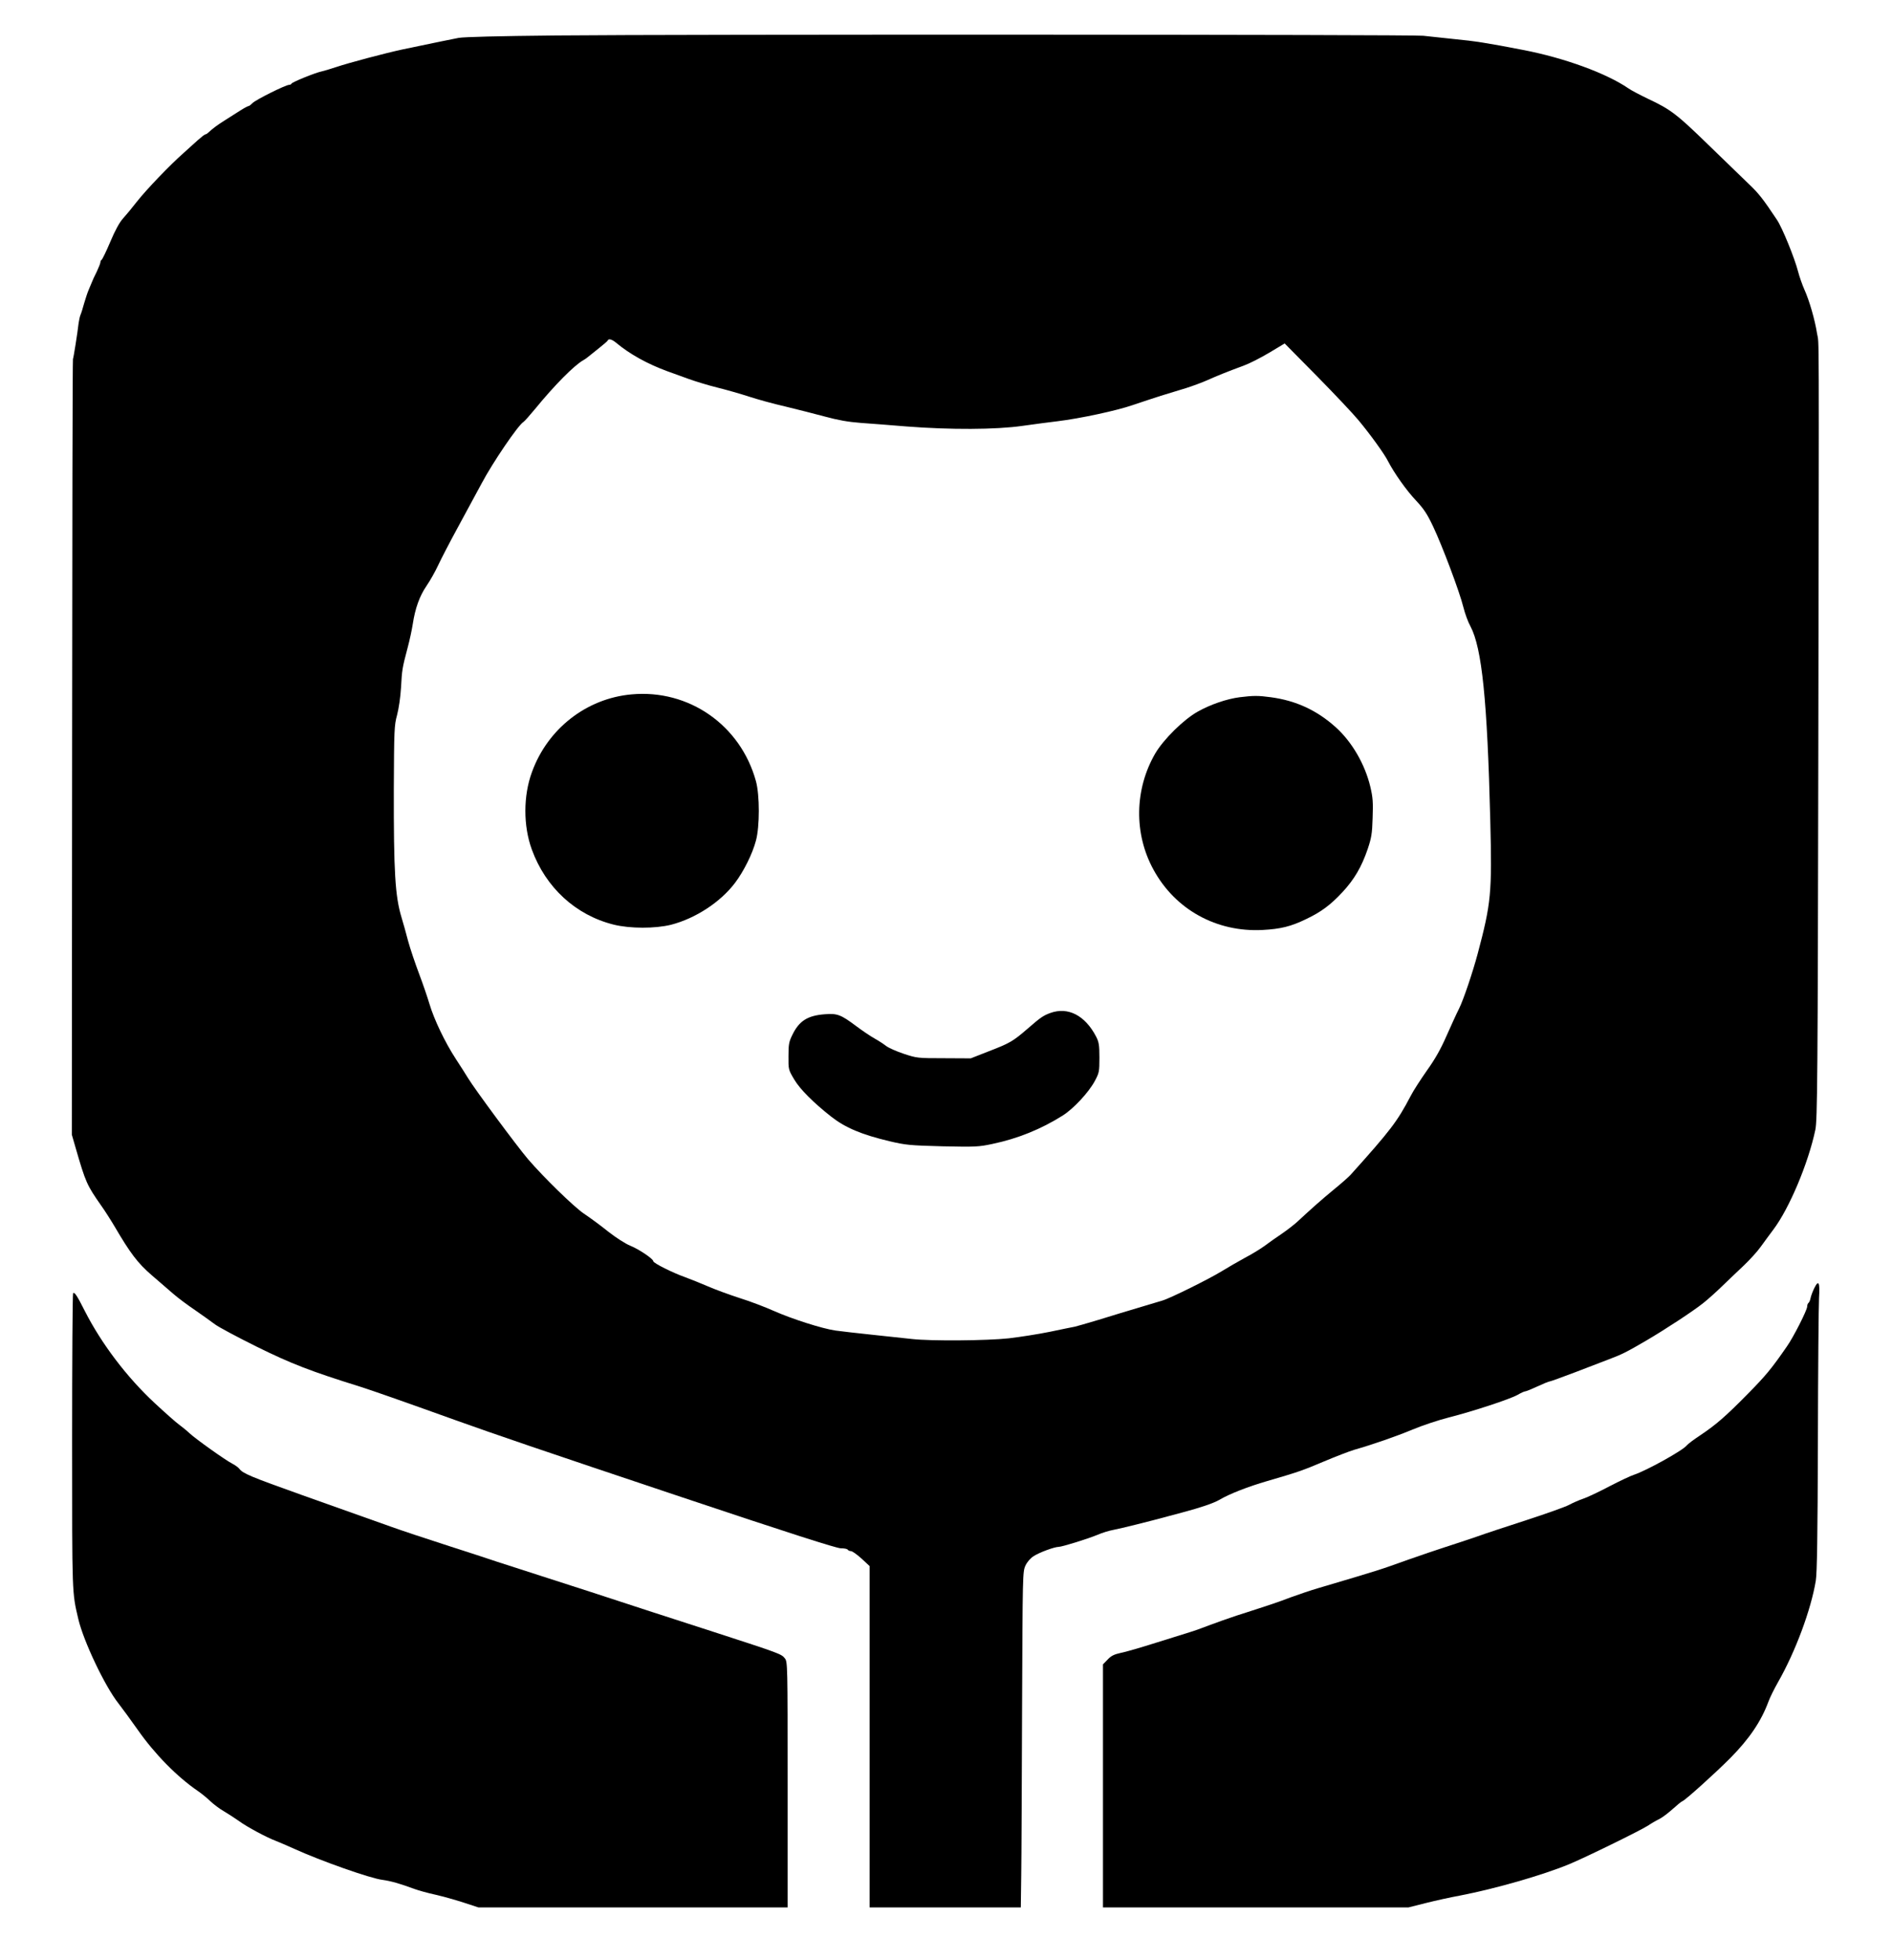 <?xml version="1.0" standalone="no"?>
<!DOCTYPE svg PUBLIC "-//W3C//DTD SVG 20010904//EN"
 "http://www.w3.org/TR/2001/REC-SVG-20010904/DTD/svg10.dtd">
<svg version="1.0" xmlns="http://www.w3.org/2000/svg"
 width="1338pt" height="1386pt" viewBox="0 0 1338 1386"
 preserveAspectRatio="xMidYMid meet">

<g transform="translate(0,1386) scale(0.1,-0.1)"
fill="#000000" stroke="none">
<path d="M3920 13609 c-393 -4 -637 -10 -677 -17 -58 -11 -144 -29 -398 -82
-121 -26 -374 -93 -470 -125 -38 -13 -83 -26 -100 -30 -45 -9 -209 -76 -213
-86 -2 -5 -10 -9 -17 -9 -25 0 -239 -107 -259 -129 -11 -11 -23 -21 -28 -21
-5 0 -33 -15 -61 -33 -29 -19 -77 -49 -107 -68 -51 -32 -85 -57 -116 -86 -7
-7 -16 -13 -21 -13 -5 0 -29 -19 -55 -42 -26 -24 -72 -65 -103 -93 -94 -83
-259 -255 -326 -340 -34 -44 -79 -98 -99 -120 -24 -26 -56 -84 -90 -165 -29
-69 -57 -126 -62 -128 -4 -2 -8 -10 -8 -17 0 -7 -12 -37 -26 -67 -15 -29 -31
-64 -36 -78 -6 -14 -16 -38 -23 -55 -7 -16 -20 -57 -30 -90 -9 -33 -20 -69
-25 -80 -5 -11 -11 -38 -14 -60 -8 -71 -36 -247 -40 -254 -3 -4 -5 -1240 -6
-2746 l-2 -2740 26 -90 c72 -249 80 -266 182 -412 23 -32 66 -99 95 -148 110
-188 163 -258 260 -342 52 -45 121 -105 154 -133 33 -29 103 -81 155 -116 52
-36 115 -81 140 -100 25 -19 158 -90 295 -158 245 -121 382 -174 735 -284 84
-27 271 -92 680 -239 277 -99 571 -200 1599 -544 747 -250 1087 -359 1117
-359 24 0 46 -4 49 -10 3 -5 14 -10 23 -10 9 0 43 -24 75 -53 l57 -53 0 -1207
0 -1207 534 0 535 0 3 223 c2 122 4 656 6 1186 4 951 4 965 24 1009 13 27 36
53 59 67 39 26 147 65 175 65 24 0 208 57 277 86 32 14 82 29 110 34 49 9 270
64 382 95 28 7 75 20 105 28 132 35 222 66 262 89 72 43 207 95 338 133 213
62 250 74 405 140 83 35 177 71 210 81 136 39 297 95 415 144 69 29 184 67
255 85 170 43 434 130 487 160 24 14 48 25 55 25 6 0 45 16 86 35 41 19 80 35
86 35 6 0 88 30 183 66 95 37 202 77 237 91 88 33 125 51 263 132 135 79 336
211 404 266 33 26 93 80 134 120 41 40 110 105 152 145 42 40 96 99 120 133
24 33 64 88 89 121 113 150 247 469 297 706 14 67 17 352 21 2705 5 3112 6
2835 -9 2926 -15 97 -55 235 -90 312 -15 34 -35 91 -44 126 -24 94 -112 311
-150 367 -98 147 -128 186 -200 254 -43 41 -171 165 -285 276 -221 215 -266
250 -424 324 -56 27 -120 60 -141 75 -158 108 -453 215 -741 271 -264 51 -340
63 -495 78 -85 9 -182 19 -215 23 -70 9 -5246 11 -6145 2z m437 -2173 c97 -81
220 -149 361 -201 37 -13 105 -38 152 -55 47 -17 138 -45 203 -61 65 -16 166
-45 224 -64 58 -19 173 -51 257 -70 83 -20 208 -52 279 -71 92 -25 163 -38
255 -45 70 -5 215 -16 322 -25 309 -24 632 -23 820 4 85 12 198 27 250 33 157
19 418 75 530 114 58 20 148 49 200 66 52 16 133 41 180 55 47 15 114 40 150
56 67 30 133 57 255 102 39 14 120 55 180 91 l110 66 227 -230 c125 -127 258
-268 295 -313 81 -97 183 -238 208 -288 43 -84 133 -211 198 -279 56 -60 80
-96 122 -185 64 -135 187 -461 214 -571 11 -44 33 -105 50 -135 81 -153 119
-523 140 -1372 13 -516 6 -585 -89 -943 -36 -134 -101 -327 -132 -389 -17 -33
-56 -119 -88 -191 -41 -94 -81 -165 -139 -246 -44 -63 -97 -144 -116 -182 -94
-179 -140 -240 -425 -557 -14 -15 -68 -63 -120 -105 -87 -72 -147 -125 -256
-226 -23 -21 -72 -59 -110 -85 -38 -25 -91 -63 -119 -84 -27 -20 -90 -59 -140
-85 -49 -27 -124 -70 -166 -96 -84 -52 -363 -191 -419 -207 -19 -6 -96 -29
-170 -51 -74 -22 -200 -60 -280 -85 -80 -24 -156 -46 -170 -49 -14 -2 -93 -19
-176 -36 -83 -17 -213 -37 -289 -46 -156 -17 -553 -20 -685 -5 -47 5 -173 19
-280 30 -107 11 -225 25 -262 30 -96 14 -307 82 -434 138 -60 27 -170 69 -244
92 -74 24 -175 61 -225 83 -49 21 -121 50 -159 64 -86 30 -226 100 -226 113 0
17 -103 86 -163 110 -33 13 -100 56 -155 99 -53 43 -131 100 -173 128 -71 48
-285 257 -395 385 -80 94 -376 494 -424 573 -13 22 -52 83 -86 135 -77 118
-154 279 -187 390 -14 47 -47 144 -74 215 -27 72 -62 175 -77 230 -14 55 -35
129 -46 165 -46 152 -56 321 -55 910 2 421 3 449 23 523 12 46 24 126 28 195
7 125 8 135 47 282 14 52 30 127 36 166 17 112 48 198 97 270 25 36 62 102 83
147 21 45 82 163 136 262 54 99 131 241 171 316 79 149 258 412 296 435 8 5
45 47 84 94 134 164 275 307 340 343 9 5 24 15 33 23 9 7 43 34 76 61 33 26
62 51 63 55 6 15 30 8 59 -16z"/>
<path d="M4465 8949 c-318 -29 -592 -243 -703 -549 -62 -168 -62 -381 -1 -548
98 -269 310 -464 578 -531 116 -29 295 -29 407 -1 174 45 350 161 452 296 63
84 123 205 148 299 27 99 27 322 0 420 -109 397 -475 652 -881 614z"/>
<path d="M8767 8929 c-92 -12 -206 -51 -297 -102 -100 -56 -242 -196 -301
-297 -146 -253 -151 -566 -12 -820 154 -283 446 -444 772 -427 127 7 199 24
308 77 105 50 172 99 258 192 82 88 135 179 177 303 26 77 32 109 35 220 4
109 2 144 -16 220 -38 160 -130 318 -244 421 -133 120 -281 189 -460 213 -88
12 -123 12 -220 0z"/>
<path d="M7428 6696 c-49 -18 -68 -30 -163 -113 -103 -89 -125 -101 -275 -159
l-125 -49 -190 1 c-186 0 -192 1 -283 31 -51 17 -108 42 -126 56 -18 14 -55
38 -82 53 -27 15 -85 54 -129 87 -108 81 -134 91 -221 84 -123 -9 -183 -47
-231 -147 -24 -48 -27 -68 -27 -150 -1 -94 0 -96 41 -165 41 -69 135 -163 262
-263 100 -78 214 -126 411 -173 115 -27 144 -30 375 -36 233 -5 257 -4 354 17
178 37 345 105 497 201 76 48 182 162 226 243 31 58 33 66 33 166 0 91 -4 111
-24 150 -78 149 -198 211 -323 166z"/>
<path d="M12832 4753 c-11 -21 -23 -53 -27 -70 -3 -18 -11 -35 -16 -38 -5 -4
-9 -15 -9 -26 0 -24 -97 -216 -143 -281 -109 -158 -150 -207 -274 -333 -161
-164 -229 -222 -338 -295 -44 -29 -87 -61 -96 -72 -29 -37 -290 -181 -374
-208 -22 -7 -99 -43 -172 -81 -72 -38 -156 -78 -186 -88 -30 -10 -75 -30 -101
-44 -26 -14 -161 -62 -299 -107 -139 -45 -297 -97 -352 -117 -55 -19 -154 -52
-220 -73 -66 -21 -185 -62 -265 -90 -207 -74 -189 -69 -635 -201 -55 -16 -143
-46 -195 -65 -93 -36 -167 -60 -385 -130 -60 -20 -148 -51 -195 -69 -47 -18
-107 -40 -135 -48 -27 -9 -135 -42 -240 -75 -104 -33 -217 -66 -250 -72 -46
-10 -68 -21 -92 -47 l-33 -34 0 -860 0 -859 1080 0 1080 0 123 31 c67 17 176
41 242 53 249 48 583 144 770 221 112 46 506 239 560 274 22 15 58 36 79 46
22 11 64 43 95 71 31 28 61 53 68 55 20 6 240 205 341 307 133 135 216 257
268 397 10 28 41 91 69 140 122 214 232 510 266 715 9 55 13 318 15 990 1 503
5 959 8 1012 7 108 -3 129 -32 71z"/>
<path d="M517 4714 c-4 -4 -7 -476 -7 -1049 0 -1095 -1 -1064 44 -1256 37
-157 188 -475 283 -595 26 -34 89 -119 138 -189 119 -170 277 -331 425 -432
25 -17 64 -49 87 -71 23 -22 65 -54 95 -71 29 -17 78 -49 108 -70 57 -42 200
-118 260 -140 19 -7 78 -33 130 -56 189 -86 540 -210 625 -220 58 -8 122 -26
225 -64 30 -11 98 -30 150 -41 52 -12 142 -37 200 -56 l104 -34 1093 0 1093 0
0 869 c0 848 0 869 -20 893 -23 30 -36 35 -495 184 -198 64 -398 129 -445 144
-363 119 -551 180 -785 255 -148 48 -288 93 -310 100 -22 8 -175 58 -340 111
-165 53 -347 114 -405 135 -281 100 -404 144 -630 224 -367 131 -423 154 -448
188 -7 9 -30 26 -50 36 -49 25 -258 174 -302 215 -19 18 -52 45 -74 61 -21 15
-99 84 -172 152 -196 182 -376 419 -494 651 -56 111 -73 136 -83 126z"/>
</g>
</svg>
